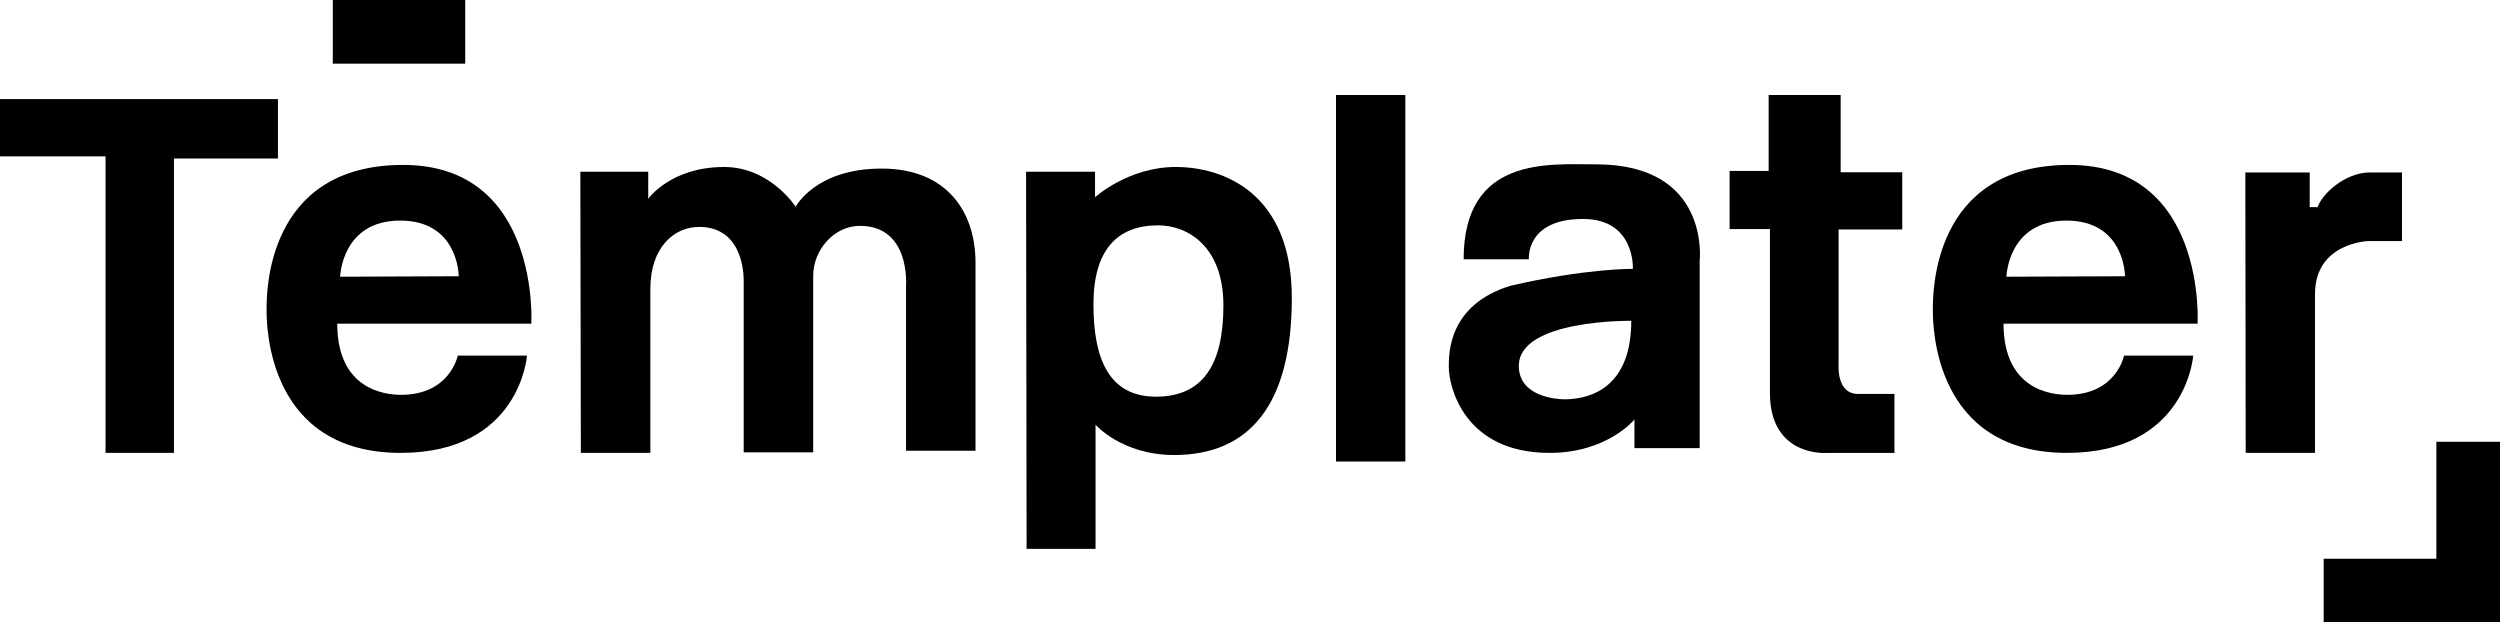 <?xml version="1.0" encoding="utf-8"?>
<!-- Generator: Adobe Illustrator 16.0.0, SVG Export Plug-In . SVG Version: 6.00 Build 0)  -->
<!DOCTYPE svg PUBLIC "-//W3C//DTD SVG 1.1//EN" "http://www.w3.org/Graphics/SVG/1.1/DTD/svg11.dtd">
<svg version="1.1" id="Layer_1" xmlns="http://www.w3.org/2000/svg" xmlns:xlink="http://www.w3.org/1999/xlink" x="0px" y="0px"
	 width="159.397px" height="39.683px" viewBox="0 0 159.397 39.683" enable-background="new 0 0 159.397 39.683"
	 xml:space="preserve">
<g>
	<polygon points="0,6.318 17.721,6.318 17.721,10.105 11.092,10.105 11.092,28.875 6.73,28.875 6.73,9.97 0,9.97 	"/>
	<path d="M112.766,6.058h4.592v4.924h3.928v3.65h-4.059v5.532v3.099c0,0-0.146,1.853,1.236,1.853c1.577,0,2.324,0,2.324,0v3.763
		h-4.371c0,0-3.567,0.248-3.567-3.818c0-4.065,0-10.455,0-10.455h-2.572v-3.707h2.489V6.058z"/>
	<path d="M37.002,10.951h4.328v1.725c0,0,1.422-2.029,4.837-2.029c2.942,0,4.565,2.537,4.565,2.537s1.252-2.436,5.479-2.436
		c4.229,0,5.986,2.842,5.986,5.986c0,3.146,0,12.006,0,12.006h-4.43V18.222c0,0,0.305-3.822-2.942-3.822
		c-1.657,0-2.976,1.549-2.976,3.18c0,1.59,0,11.262,0,11.262h-4.432V17.986c0,0,0.17-3.518-2.84-3.518
		c-1.59,0-3.111,1.285-3.111,3.957s0,10.449,0,10.449h-4.432L37.002,10.951z"/>
	<rect x="85.182" y="6.058" width="4.42" height="23.367"/>
	<path d="M25.699,10.515c-8.764,0-8.703,8.208-8.703,9.258c0,1.049,0.094,9.102,8.549,9.102c7.621,0,8.055-6.201,8.055-6.201h-4.414
		c0,0-0.493,2.499-3.609,2.499c-0.957,0-4.074-0.277-4.074-4.536h12.375C33.877,20.636,34.463,10.515,25.699,10.515z M21.688,17.643
		c0,0,0.092-3.579,3.826-3.579s3.734,3.549,3.734,3.549L21.688,17.643z"/>
	<path d="M131.938,10.515c-8.764,0-8.702,8.208-8.702,9.258c0,1.049,0.093,9.102,8.548,9.102c7.622,0,8.054-6.201,8.054-6.201
		h-4.412c0,0-0.494,2.499-3.61,2.499c-0.957,0-4.073-0.277-4.073-4.536h12.374C140.116,20.636,140.702,10.515,131.938,10.515z
		 M127.927,17.643c0,0,0.093-3.579,3.827-3.579s3.734,3.549,3.734,3.549L127.927,17.643z"/>
	<path d="M74.959,10.646c-3.01,0-5.141,1.928-5.141,1.928v-1.623h-4.396l0.033,24.046h4.396v-7.914c0,0,1.691,1.928,5.006,1.928
		c4.87,0,7.508-3.28,7.508-10.011C82.365,12.27,77.969,10.646,74.959,10.646z M73.707,25.291c-2.976,0-3.99-2.367-3.99-5.885
		s1.556-5.039,4.126-5.039c1.86,0,4.16,1.318,4.16,5.107C78.003,23.261,76.684,25.291,73.707,25.291z"/>
	<path d="M101.775,10.478c-3.01,0-8.455-0.542-8.455,6.053h4.16c0,0-0.236-2.57,3.449-2.57c3.348,0,3.18,3.18,3.18,3.18
		s-3.011-0.034-7.812,1.082c-3.957,1.217-3.924,4.329-3.924,5.174c0,1.219,0.947,5.479,6.426,5.479c3.687,0,5.412-2.13,5.412-2.13
		v1.826h4.159V16.632C108.37,16.632,109.08,10.478,101.775,10.478z M99.746,25.459c-0.508,0-2.908-0.169-2.908-2.13
		c0-2.977,7.17-2.875,7.17-2.875C104.008,25.156,100.828,25.459,99.746,25.459z"/>
	<path d="M143.16,10.996h4.104v2.21h0.507c0.271-0.835,1.747-2.21,3.325-2.21c0.744,0,2.053,0,2.053,0v4.374h-2.143
		c0,0-3.404,0.091-3.404,3.382c0,2.098,0,10.123,0,10.123h-4.419L143.16,10.996z"/>
	<polygon points="159.397,28.166 155.34,28.166 155.34,35.625 148.154,35.625 148.154,39.683 159.397,39.683 	"/>
	<rect x="21.219" width="8.443" height="4.059"/>
</g>
</svg>
